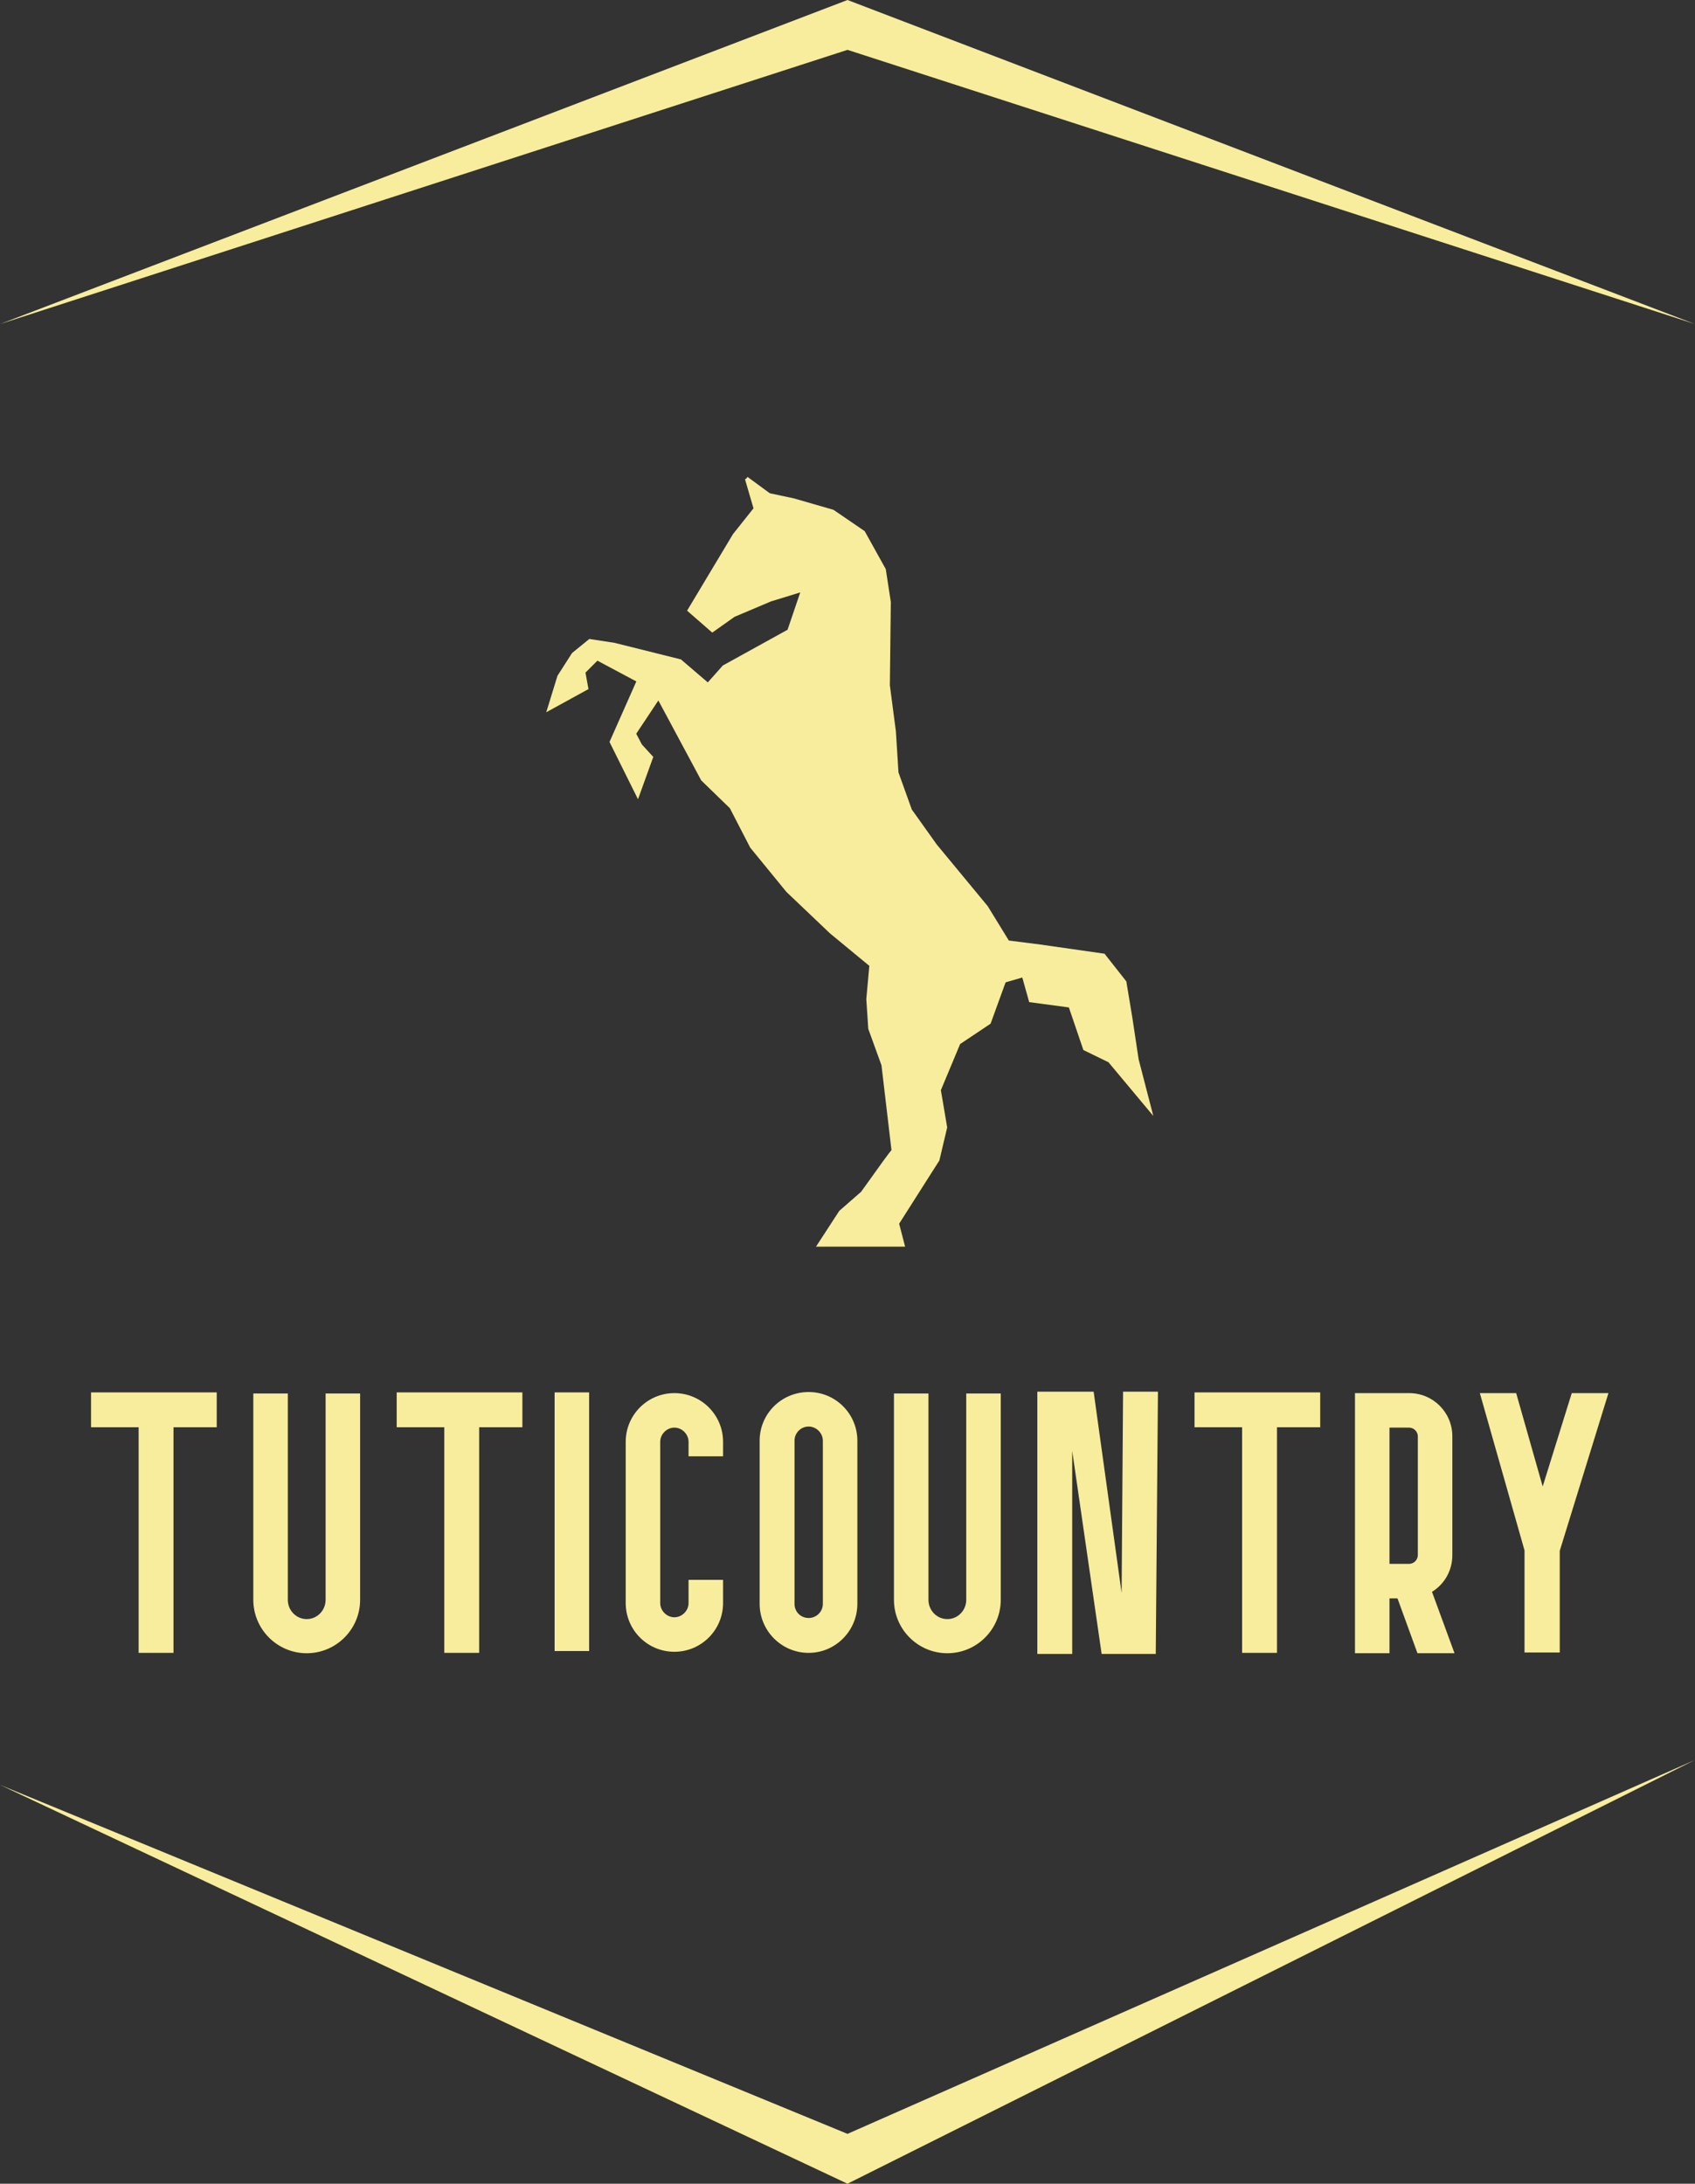 <svg xmlns:xlink="http://www.w3.org/1999/xlink" xmlns="http://www.w3.org/2000/svg" viewBox="0 0 391 503.7" preserveAspectRatio="xMidYMid meet" class="css-1kc980z" id="acafhfgb" width="391"  height="503.7" ><rect x="0" y="0" width="391" height="503.7" fill="#333333" stroke="none"/><defs id="SvgjsDefs1098"></defs><g id="SvgjsG1099" featurekey="rootContainer" transform="matrix(1.15,0,0,1.15,-5.75,0)" fill="url(&quot;#symbol-foil0.4&quot;)"><path xmlns="http://www.w3.org/2000/svg" fill-rule="evenodd" d="M5,65 L175,0 L345, 65 L175, 10 z M5,358 L175,438 L345,353 L175, 428 z" fill="#F7ED9C"></path></g><g id="SvgjsG1100" featurekey="symbolFeature-0" transform="matrix(1.99,0,0,1.99,96.521,99.277)" fill="url(&quot;#symbol-foil0.2&quot;)"><path xmlns="http://www.w3.org/2000/svg" d="M83.484,72.887l-0.717-4.756l-0.707-4.263l-2.525-3.21l-7.468-1.068l-3.626-0.46l-2.45-3.986l-5.915-7.155l-2.885-4.048  l-1.544-4.298l-0.301-4.773l-0.698-5.324l0.112-9.656l-0.585-3.81l-2.446-4.403l-3.618-2.472l-4.597-1.326l-2.783-0.594  l-2.582-1.895l-0.151,0.207l-0.134,0.038l0.03,0.105l-0.012,0.016l0.959,3.276l-2.377,2.988l-5.322,8.876l2.918,2.542l2.577-1.825  l4.236-1.793l3.386-1.039l-1.47,4.326l-7.505,4.145l-1.741,1.957l-3.115-2.663l-7.692-1.921l-2.928-0.449l-2.001,1.629l-1.689,2.637  l-1.301,4.229l4.894-2.686l-0.348-1.91l1.382-1.383l4.513,2.407l-3.108,7.015l3.302,6.642l1.772-4.908l-1.317-1.437l-0.659-1.251  l2.564-3.855l4.97,9.267l3.317,3.218l2.359,4.568l4.194,5.133l5.047,4.803l4.568,3.771l-0.349,3.857l0.227,3.444l1.533,4.231  c0.378,3.19,1.078,9.093,1.157,9.827c-0.322,0.363-1.122,1.479-3.52,4.83l-2.527,2.207l-2.701,4.151h10.328l-0.69-2.659l4.663-7.328  l0.906-3.832l-0.732-4.317l2.232-5.347l3.53-2.36l1.74-4.79l1.936-0.563l0.799,2.852l4.6,0.618l1.682,4.937l2.908,1.415l5.197,6.224  L83.484,72.887z" fill="#F7ED9C"></path></g><g id="SvgjsG1101" featurekey="nameFeature-0" transform="matrix(2.095,0,0,2.095,21,297.371)" fill="url(&quot;#symbol-foil0.2&quot;)"><path d="M13.84 11.36 l0 3.84 l-4.76 0 l0 24.84 l-3.84 0 l0 -24.84 l-5.24 0 l0 -3.84 l13.84 0 z M23.748 40.08 c-3.24 0 -5.88 -2.64 -5.88 -5.88 l0 -22.72 l3.8 0 l0 22.72 c0 1.16 0.92 2.12 2.08 2.12 s2.08 -0.96 2.08 -2.12 l0 -22.72 l3.8 0 l0 22.72 c0 3.24 -2.64 5.88 -5.88 5.88 z M47.496 11.36 l0 3.84 l-4.76 0 l0 24.84 l-3.84 0 l0 -24.84 l-5.24 0 l0 -3.84 l13.84 0 z M54.844 11.36 l0 28.48 l-3.8 0 l0 -28.48 l3.8 0 z M64.232 39.92 c-2.96 0 -5.36 -2.4 -5.36 -5.36 l0 -17.76 c0 -2.96 2.4 -5.36 5.36 -5.36 s5.36 2.4 5.36 5.36 l0 1.6 l-3.8 0 l0 -1.6 c0 -0.84 -0.72 -1.56 -1.56 -1.56 s-1.56 0.72 -1.56 1.56 l0 17.76 c0 0.84 0.72 1.56 1.56 1.56 s1.56 -0.72 1.56 -1.56 l0 -2.56 l3.8 0 l0 2.56 c0 2.96 -2.4 5.36 -5.36 5.36 z M79.02 40.04 c-3 0 -5.4 -2.44 -5.4 -5.4 l0 -17.96 c0 -2.96 2.4 -5.36 5.4 -5.36 c2.96 0 5.36 2.4 5.36 5.36 l0 17.96 c0 2.96 -2.4 5.4 -5.36 5.4 z M79.02 15.12 c-0.88 0 -1.56 0.72 -1.56 1.56 l0 17.96 c0 0.88 0.68 1.56 1.56 1.56 c0.84 0 1.56 -0.68 1.56 -1.56 l0 -17.96 c0 -0.84 -0.72 -1.56 -1.56 -1.56 z M94.288 40.08 c-3.24 0 -5.88 -2.64 -5.88 -5.88 l0 -22.72 l3.8 0 l0 22.72 c0 1.16 0.92 2.12 2.08 2.12 s2.08 -0.96 2.08 -2.12 l0 -22.72 l3.8 0 l0 22.72 c0 3.24 -2.64 5.88 -5.88 5.88 z M113.476 33.44 l0.16 -22.16 l3.84 0 l-0.24 28.88 l-5.96 0 l-3.24 -22.36 l0 22.36 l-3.84 0 l0 -28.88 l6.2 0 z M135.344 11.36 l0 3.84 l-4.76 0 l0 24.84 l-3.84 0 l0 -24.84 l-5.24 0 l0 -3.84 l13.84 0 z M150.132 40.08 l-4.08 0 l-2.2 -6.04 l-0.88 0 l0 6.04 l-3.8 0 l0 -28.64 l5.96 0 c2.64 0 4.76 2.12 4.76 4.76 l0 13.08 c0 1.72 -0.88 3.2 -2.24 4.04 z M142.972 15.24 l0 15 l2.16 0 c0.52 0 0.96 -0.44 0.96 -0.96 l0 -13.08 c0 -0.52 -0.44 -0.96 -0.96 -0.96 l-2.16 0 z M167.08 11.44 l-5.36 17.36 l0 11.2 l-3.88 0 l0 -11.24 l-4.92 -17.32 l4 0 l2.92 10.28 l3.2 -10.28 l4.04 0 z" fill="#F7ED9C"></path></g></svg>